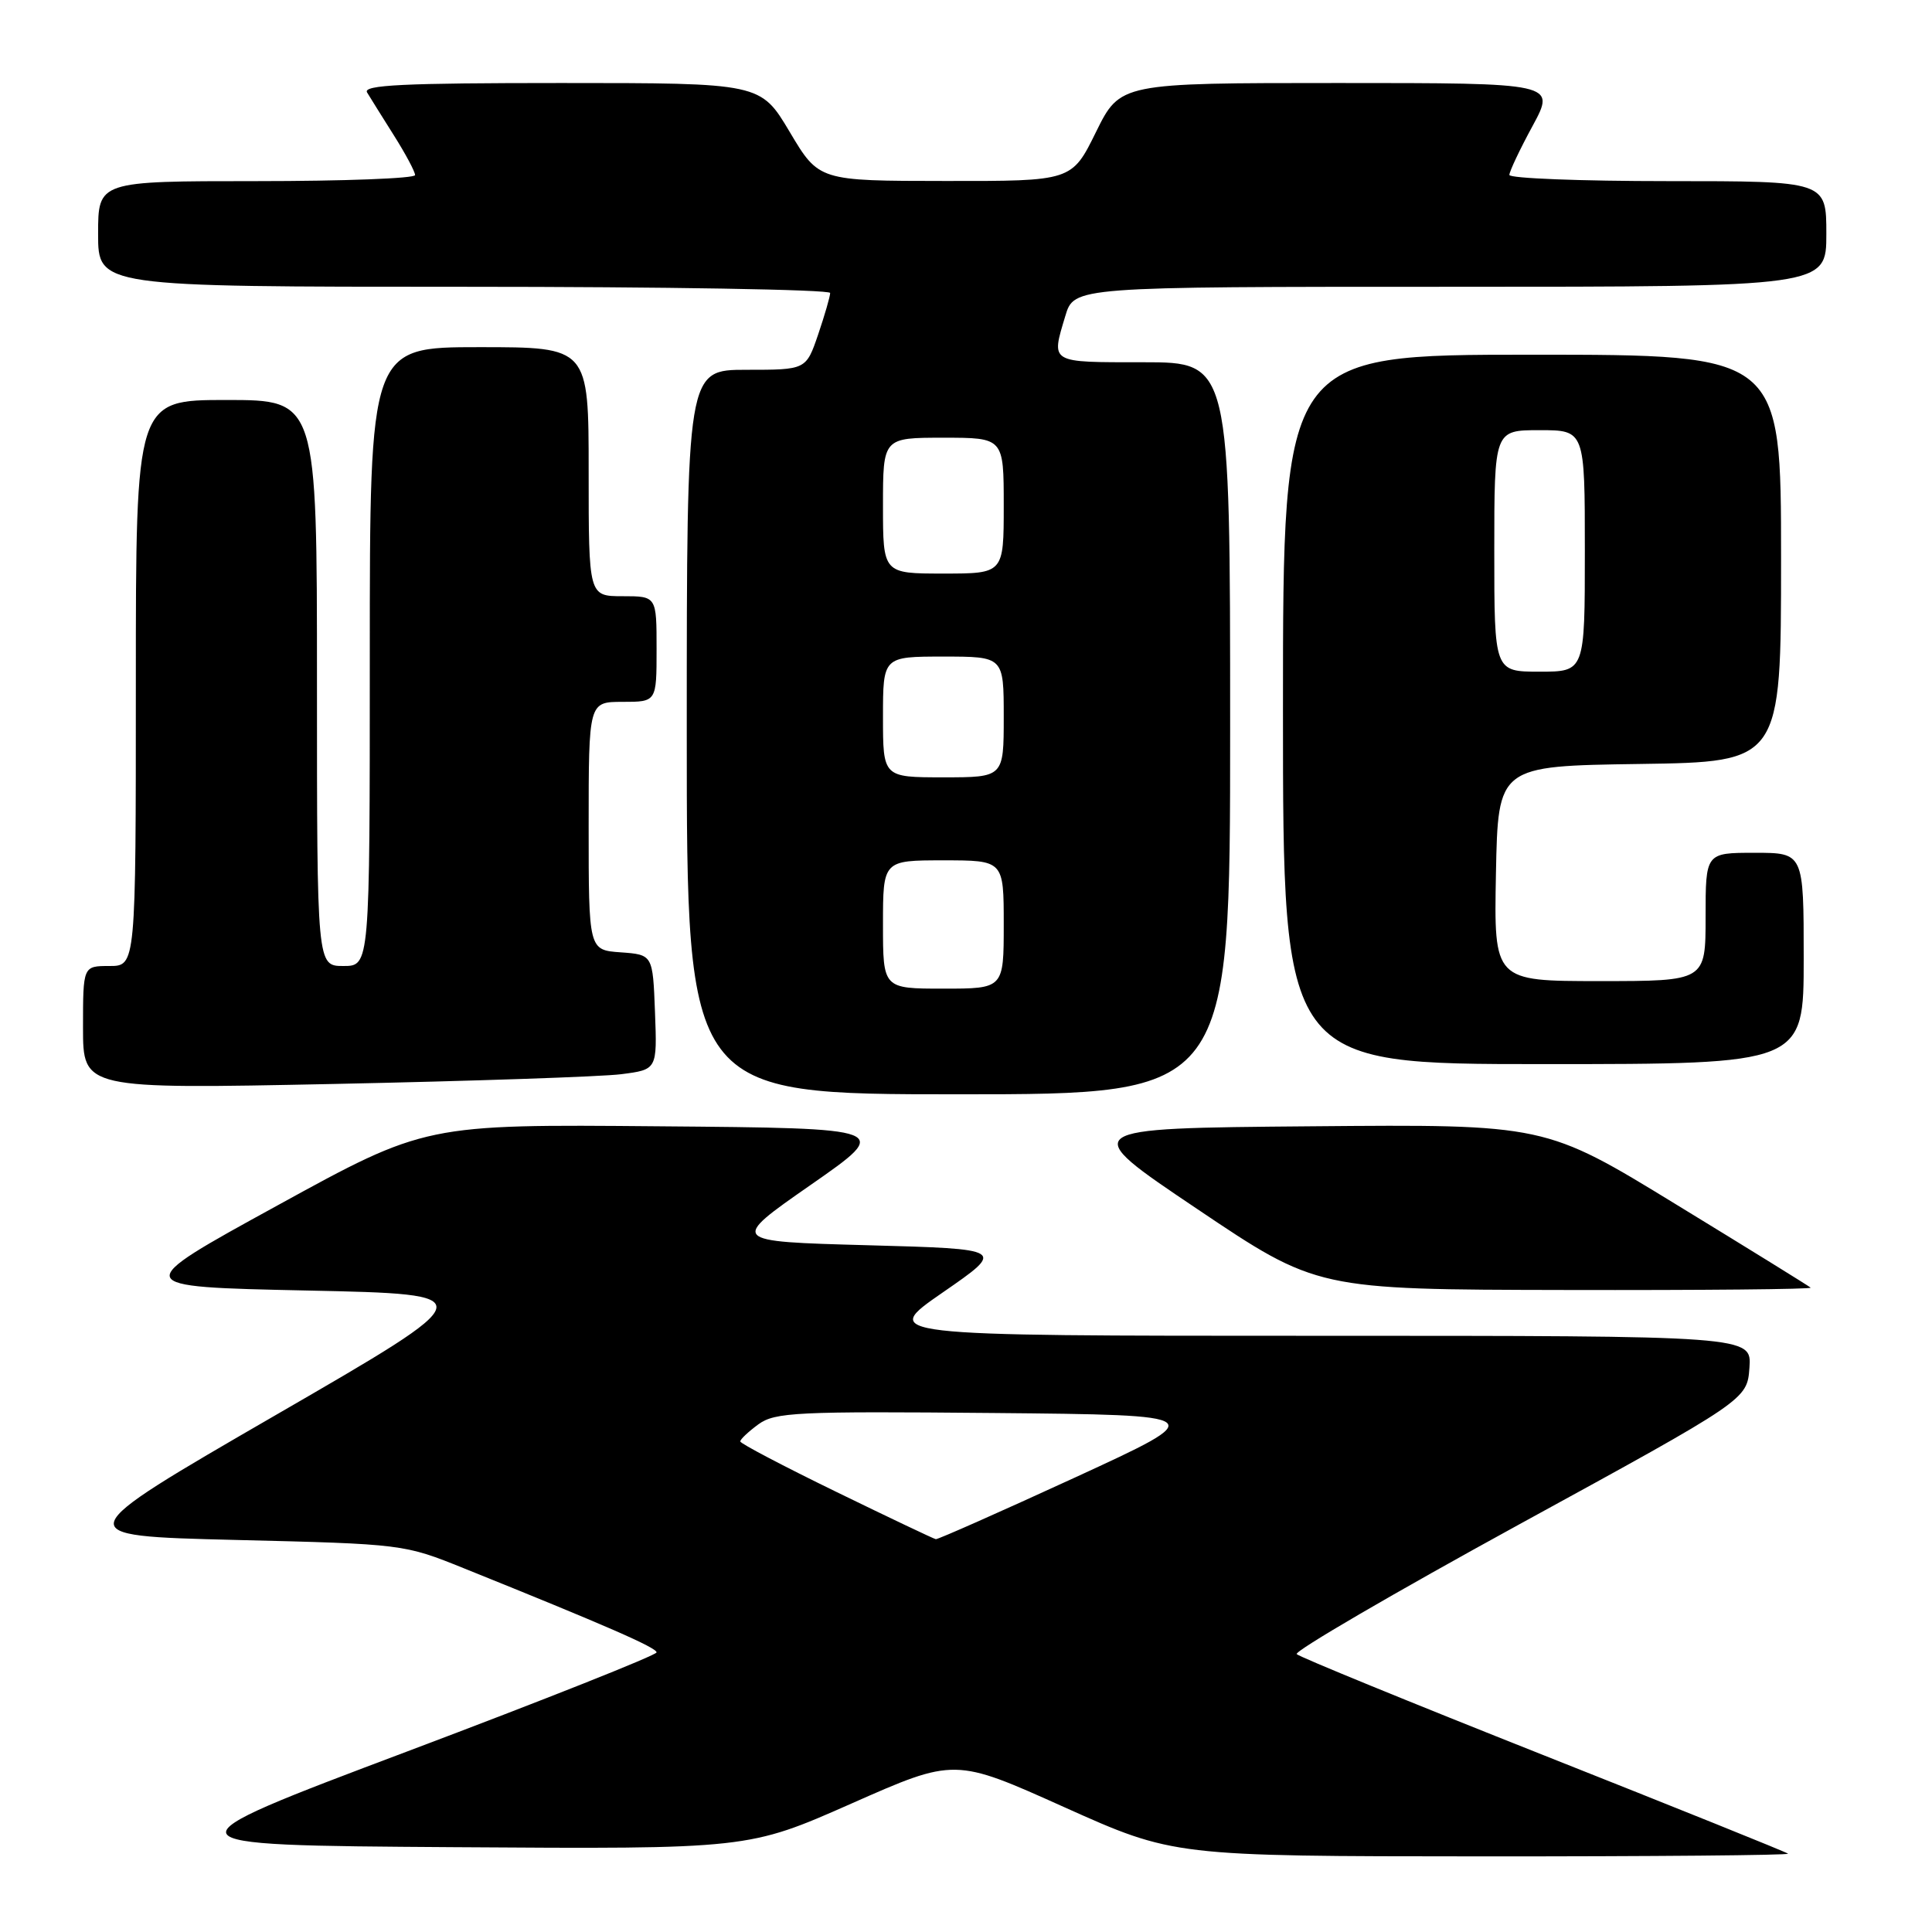 <?xml version="1.0" encoding="UTF-8" standalone="no"?>
<!DOCTYPE svg PUBLIC "-//W3C//DTD SVG 1.1//EN" "http://www.w3.org/Graphics/SVG/1.1/DTD/svg11.dtd" >
<svg xmlns="http://www.w3.org/2000/svg" xmlns:xlink="http://www.w3.org/1999/xlink" version="1.1" viewBox="0 0 256 256">
 <g >
 <path fill="currentColor"
d=" M 236.92 245.62 C 236.69 245.41 222.10 239.54 204.50 232.56 C 186.90 225.58 172.19 219.56 171.82 219.18 C 171.45 218.81 184.72 211.07 201.32 201.98 C 231.50 185.47 231.50 185.47 231.81 181.23 C 232.11 177.00 232.11 177.00 174.36 177.00 C 116.61 177.00 116.61 177.00 124.93 171.25 C 133.25 165.50 133.25 165.50 114.96 165.00 C 96.66 164.50 96.66 164.50 107.43 157.00 C 118.20 149.50 118.20 149.50 87.27 149.24 C 56.35 148.97 56.35 148.97 36.74 159.74 C 17.12 170.50 17.12 170.50 40.66 171.00 C 64.20 171.50 64.20 171.50 36.54 187.50 C 8.89 203.50 8.89 203.50 31.19 204.05 C 53.43 204.59 53.52 204.60 61.50 207.82 C 80.37 215.42 87.00 218.32 87.00 218.95 C 87.00 219.32 72.15 225.22 54.00 232.06 C 20.99 244.50 20.99 244.50 60.07 244.76 C 99.15 245.02 99.15 245.02 112.82 238.98 C 126.50 232.93 126.50 232.93 141.00 239.45 C 155.50 245.96 155.50 245.96 196.42 245.98 C 218.92 245.99 237.15 245.83 236.92 245.62 Z  M 239.92 170.62 C 239.69 170.41 231.68 165.45 222.12 159.61 C 204.74 148.97 204.74 148.97 173.73 149.24 C 142.72 149.50 142.72 149.50 158.61 160.18 C 174.50 170.87 174.50 170.87 207.42 170.93 C 225.52 170.97 240.15 170.83 239.92 170.62 Z  M 163.00 96.50 C 163.00 48.00 163.00 48.00 151.50 48.00 C 138.98 48.00 139.27 48.17 141.16 41.87 C 142.32 38.00 142.32 38.00 192.16 38.00 C 242.00 38.00 242.00 38.00 242.00 31.00 C 242.00 24.00 242.00 24.00 221.00 24.00 C 209.45 24.00 200.00 23.63 200.00 23.18 C 200.00 22.73 201.38 19.80 203.08 16.68 C 206.15 11.00 206.15 11.00 177.29 11.00 C 148.43 11.00 148.43 11.00 145.22 17.50 C 142.02 24.00 142.02 24.00 125.26 23.98 C 108.50 23.97 108.50 23.97 104.64 17.48 C 100.78 11.00 100.78 11.00 74.33 11.00 C 53.44 11.00 48.04 11.26 48.64 12.25 C 49.05 12.94 50.66 15.50 52.20 17.95 C 53.74 20.39 55.00 22.75 55.00 23.20 C 55.00 23.64 45.55 24.00 34.00 24.00 C 13.00 24.00 13.00 24.00 13.00 31.00 C 13.00 38.00 13.00 38.00 61.50 38.00 C 88.17 38.00 110.00 38.37 110.00 38.82 C 110.00 39.27 109.28 41.75 108.41 44.32 C 106.81 49.00 106.81 49.00 98.91 49.00 C 91.00 49.00 91.00 49.00 91.00 97.00 C 91.00 145.00 91.00 145.00 127.00 145.00 C 163.00 145.00 163.00 145.00 163.00 96.50 Z  M 82.29 142.34 C 87.08 141.73 87.08 141.73 86.79 134.12 C 86.50 126.50 86.50 126.50 82.25 126.19 C 78.00 125.89 78.00 125.89 78.00 109.44 C 78.00 93.00 78.00 93.00 82.50 93.00 C 87.00 93.00 87.00 93.00 87.00 86.00 C 87.00 79.00 87.00 79.00 82.50 79.00 C 78.00 79.00 78.00 79.00 78.00 62.50 C 78.00 46.00 78.00 46.00 63.50 46.00 C 49.00 46.00 49.00 46.00 49.00 87.00 C 49.00 128.00 49.00 128.00 45.50 128.00 C 42.00 128.00 42.00 128.00 42.00 90.50 C 42.00 53.00 42.00 53.00 30.00 53.00 C 18.00 53.00 18.00 53.00 18.00 90.50 C 18.00 128.00 18.00 128.00 14.50 128.00 C 11.00 128.00 11.00 128.00 11.00 136.16 C 11.00 144.31 11.00 144.31 44.25 143.63 C 62.54 143.25 79.66 142.67 82.29 142.34 Z  M 239.00 127.00 C 239.00 113.00 239.00 113.00 232.50 113.00 C 226.00 113.00 226.00 113.00 226.00 121.50 C 226.00 130.00 226.00 130.00 211.97 130.00 C 197.95 130.00 197.95 130.00 198.22 115.75 C 198.50 101.50 198.50 101.50 217.25 101.23 C 236.00 100.96 236.00 100.96 236.00 73.98 C 236.00 47.00 236.00 47.00 203.00 47.00 C 170.00 47.00 170.00 47.00 170.00 94.00 C 170.00 141.00 170.00 141.00 204.50 141.00 C 239.00 141.00 239.00 141.00 239.00 127.00 Z  M 110.81 197.68 C 103.83 194.28 98.11 191.28 98.09 191.00 C 98.08 190.72 99.16 189.71 100.49 188.73 C 102.70 187.13 105.52 186.99 131.67 187.23 C 160.43 187.50 160.43 187.50 142.46 195.77 C 132.58 200.31 124.28 203.99 124.00 203.95 C 123.72 203.90 117.79 201.08 110.81 197.68 Z  M 117.00 122.50 C 117.00 114.00 117.00 114.00 125.00 114.00 C 133.00 114.00 133.00 114.00 133.00 122.50 C 133.00 131.00 133.00 131.00 125.00 131.00 C 117.00 131.00 117.00 131.00 117.00 122.50 Z  M 117.00 95.00 C 117.00 87.00 117.00 87.00 125.00 87.00 C 133.00 87.00 133.00 87.00 133.00 95.00 C 133.00 103.00 133.00 103.00 125.00 103.00 C 117.00 103.00 117.00 103.00 117.00 95.00 Z  M 117.00 67.00 C 117.00 58.00 117.00 58.00 125.00 58.00 C 133.00 58.00 133.00 58.00 133.00 67.00 C 133.00 76.00 133.00 76.00 125.00 76.00 C 117.00 76.00 117.00 76.00 117.00 67.00 Z  M 198.00 73.00 C 198.00 57.00 198.00 57.00 204.00 57.00 C 210.00 57.00 210.00 57.00 210.00 73.00 C 210.00 89.00 210.00 89.00 204.00 89.00 C 198.00 89.00 198.00 89.00 198.00 73.00 Z "/>
</g>
</svg>